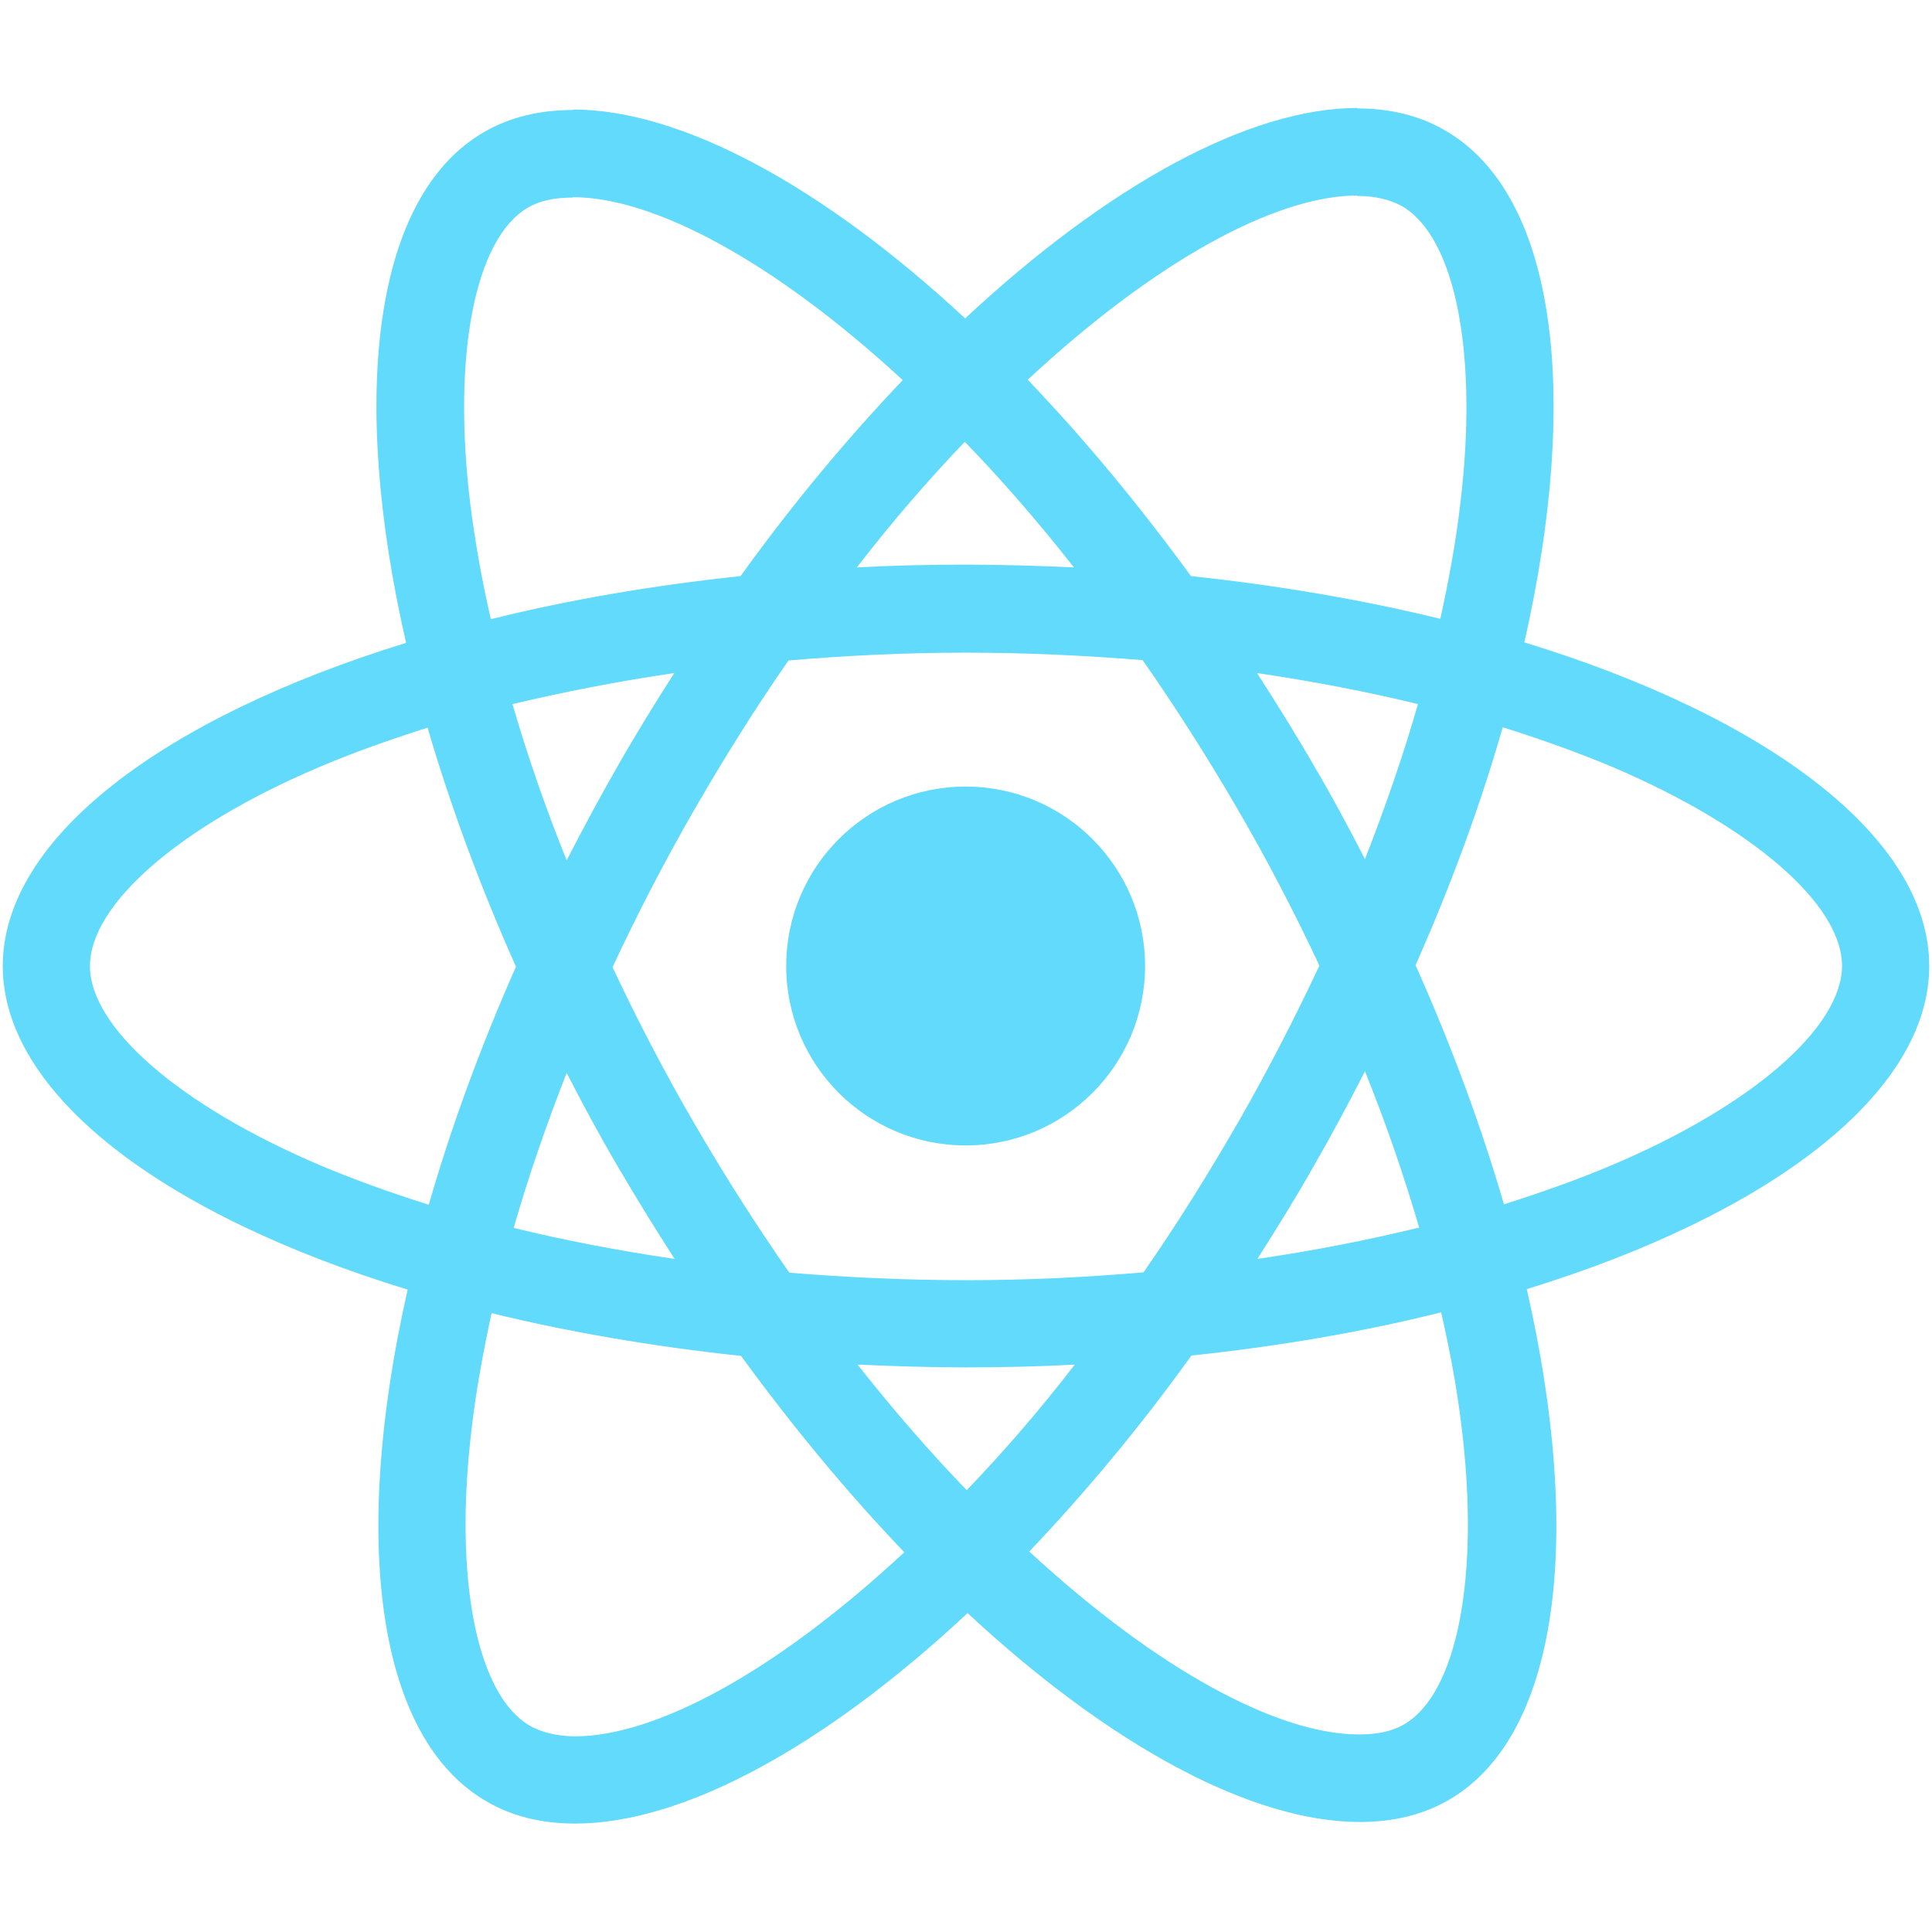 <svg width="16" height="16" viewBox="0 0 16 16" fill="none" xmlns="http://www.w3.org/2000/svg">
<g clip-path="url(#clip0_2179_3741)">
<path d="M9.483 8C9.483 8.821 8.817 9.486 7.997 9.486C7.176 9.486 6.511 8.821 6.511 8C6.511 7.179 7.176 6.514 7.997 6.514C8.817 6.514 9.483 7.179 9.483 8Z" fill="#61DAFB"/>
<path fill-rule="evenodd" clip-rule="evenodd" d="M15.977 8C15.977 6.943 14.654 5.941 12.624 5.32C13.093 3.252 12.884 1.606 11.967 1.08C11.757 0.957 11.511 0.898 11.242 0.898V0.894C10.348 0.894 9.177 1.532 7.993 2.637C6.81 1.538 5.639 0.907 4.745 0.907V0.911C4.471 0.911 4.224 0.969 4.01 1.093C3.096 1.619 2.891 3.262 3.363 5.324C1.34 5.948 0.023 6.946 0.023 8C0.023 9.057 1.346 10.059 3.376 10.68C2.907 12.748 3.115 14.393 4.032 14.92C4.244 15.044 4.491 15.102 4.764 15.102C5.658 15.102 6.829 14.465 8.013 13.359C9.197 14.459 10.367 15.089 11.262 15.089C11.535 15.089 11.782 15.031 11.997 14.907C12.911 14.38 13.115 12.738 12.644 10.676C14.66 10.055 15.977 9.054 15.977 8ZM8.511 3.145C9.569 2.161 10.563 1.621 11.239 1.619V1.623C11.389 1.623 11.509 1.652 11.61 1.707C12.052 1.961 12.244 2.927 12.094 4.169C12.059 4.475 12 4.797 11.928 5.125C11.291 4.969 10.595 4.849 9.863 4.771C9.424 4.169 8.969 3.623 8.511 3.145ZM4.745 1.633C5.418 1.633 6.416 2.169 7.476 3.148C7.021 3.626 6.566 4.169 6.133 4.771C5.398 4.849 4.702 4.969 4.065 5.128C3.99 4.803 3.935 4.488 3.896 4.185C3.743 2.943 3.932 1.977 4.371 1.72C4.468 1.662 4.595 1.636 4.745 1.636V1.633ZM11.743 5.831C11.623 6.25 11.473 6.683 11.304 7.115C11.171 6.855 11.031 6.595 10.878 6.335C10.728 6.075 10.569 5.821 10.41 5.574C10.871 5.642 11.317 5.727 11.743 5.831ZM9.47 10.537C9.74 10.15 10 9.733 10.254 9.294C10.498 8.868 10.722 8.432 10.927 7.997C10.722 7.561 10.498 7.128 10.25 6.702C9.997 6.267 9.733 5.854 9.463 5.467C8.982 5.428 8.491 5.405 8 5.405C7.506 5.405 7.015 5.428 6.53 5.47C6.26 5.857 6 6.273 5.746 6.712C5.502 7.138 5.275 7.574 5.073 8.01C5.278 8.446 5.502 8.878 5.75 9.304C6.003 9.74 6.267 10.153 6.537 10.54C7.018 10.579 7.509 10.602 8 10.602C8.494 10.602 8.985 10.579 9.47 10.537ZM11.304 8.872C11.48 9.307 11.629 9.743 11.753 10.166C11.327 10.27 10.878 10.358 10.413 10.426C10.572 10.176 10.732 9.919 10.881 9.655C11.031 9.395 11.171 9.132 11.304 8.872ZM7.102 11.301C7.402 11.681 7.704 12.029 8.006 12.341C8.306 12.029 8.608 11.681 8.901 11.301C8.605 11.317 8.302 11.324 7.997 11.324C7.694 11.324 7.395 11.314 7.102 11.301ZM5.587 10.426C5.125 10.358 4.68 10.273 4.254 10.169C4.374 9.75 4.524 9.317 4.693 8.885C4.826 9.145 4.966 9.405 5.119 9.665C5.271 9.925 5.428 10.179 5.587 10.426ZM8.894 4.699C8.595 4.319 8.293 3.971 7.99 3.659C7.691 3.971 7.389 4.319 7.096 4.699C7.392 4.683 7.694 4.676 8 4.676C8.302 4.676 8.602 4.686 8.894 4.699ZM5.584 5.574C5.424 5.824 5.265 6.081 5.115 6.345C4.966 6.605 4.826 6.865 4.693 7.125C4.517 6.689 4.367 6.254 4.244 5.831C4.67 5.73 5.119 5.642 5.584 5.574ZM0.745 8C0.745 8.511 1.489 9.154 2.641 9.646C2.924 9.766 3.229 9.876 3.551 9.977C3.733 9.343 3.974 8.683 4.273 8.006C3.971 7.327 3.727 6.663 3.541 6.026C3.226 6.127 2.92 6.234 2.641 6.354C1.489 6.842 0.745 7.489 0.745 8ZM4.39 14.293C3.948 14.039 3.756 13.073 3.906 11.831C3.941 11.525 4 11.203 4.071 10.875C4.709 11.031 5.405 11.151 6.137 11.229C6.576 11.831 7.031 12.377 7.489 12.855C6.429 13.841 5.434 14.38 4.758 14.38C4.611 14.377 4.488 14.348 4.39 14.293ZM11.629 14.28C12.068 14.023 12.257 13.057 12.104 11.815C12.068 11.512 12.01 11.197 11.935 10.868C11.297 11.028 10.602 11.148 9.867 11.226C9.434 11.828 8.979 12.371 8.524 12.849C9.584 13.828 10.582 14.364 11.255 14.364C11.405 14.364 11.532 14.338 11.629 14.28ZM13.356 9.646C13.076 9.766 12.771 9.873 12.455 9.974C12.27 9.337 12.026 8.673 11.723 7.993C12.023 7.317 12.263 6.657 12.445 6.023C12.767 6.124 13.073 6.234 13.359 6.354C14.511 6.846 15.255 7.489 15.255 8C15.252 8.511 14.507 9.158 13.356 9.646Z" fill="#61DAFB"/>
</g>
<defs>
<clipPath id="clip0_2179_3741">
<rect width="16" height="16" fill="white"/>
</clipPath>
</defs>
</svg>
